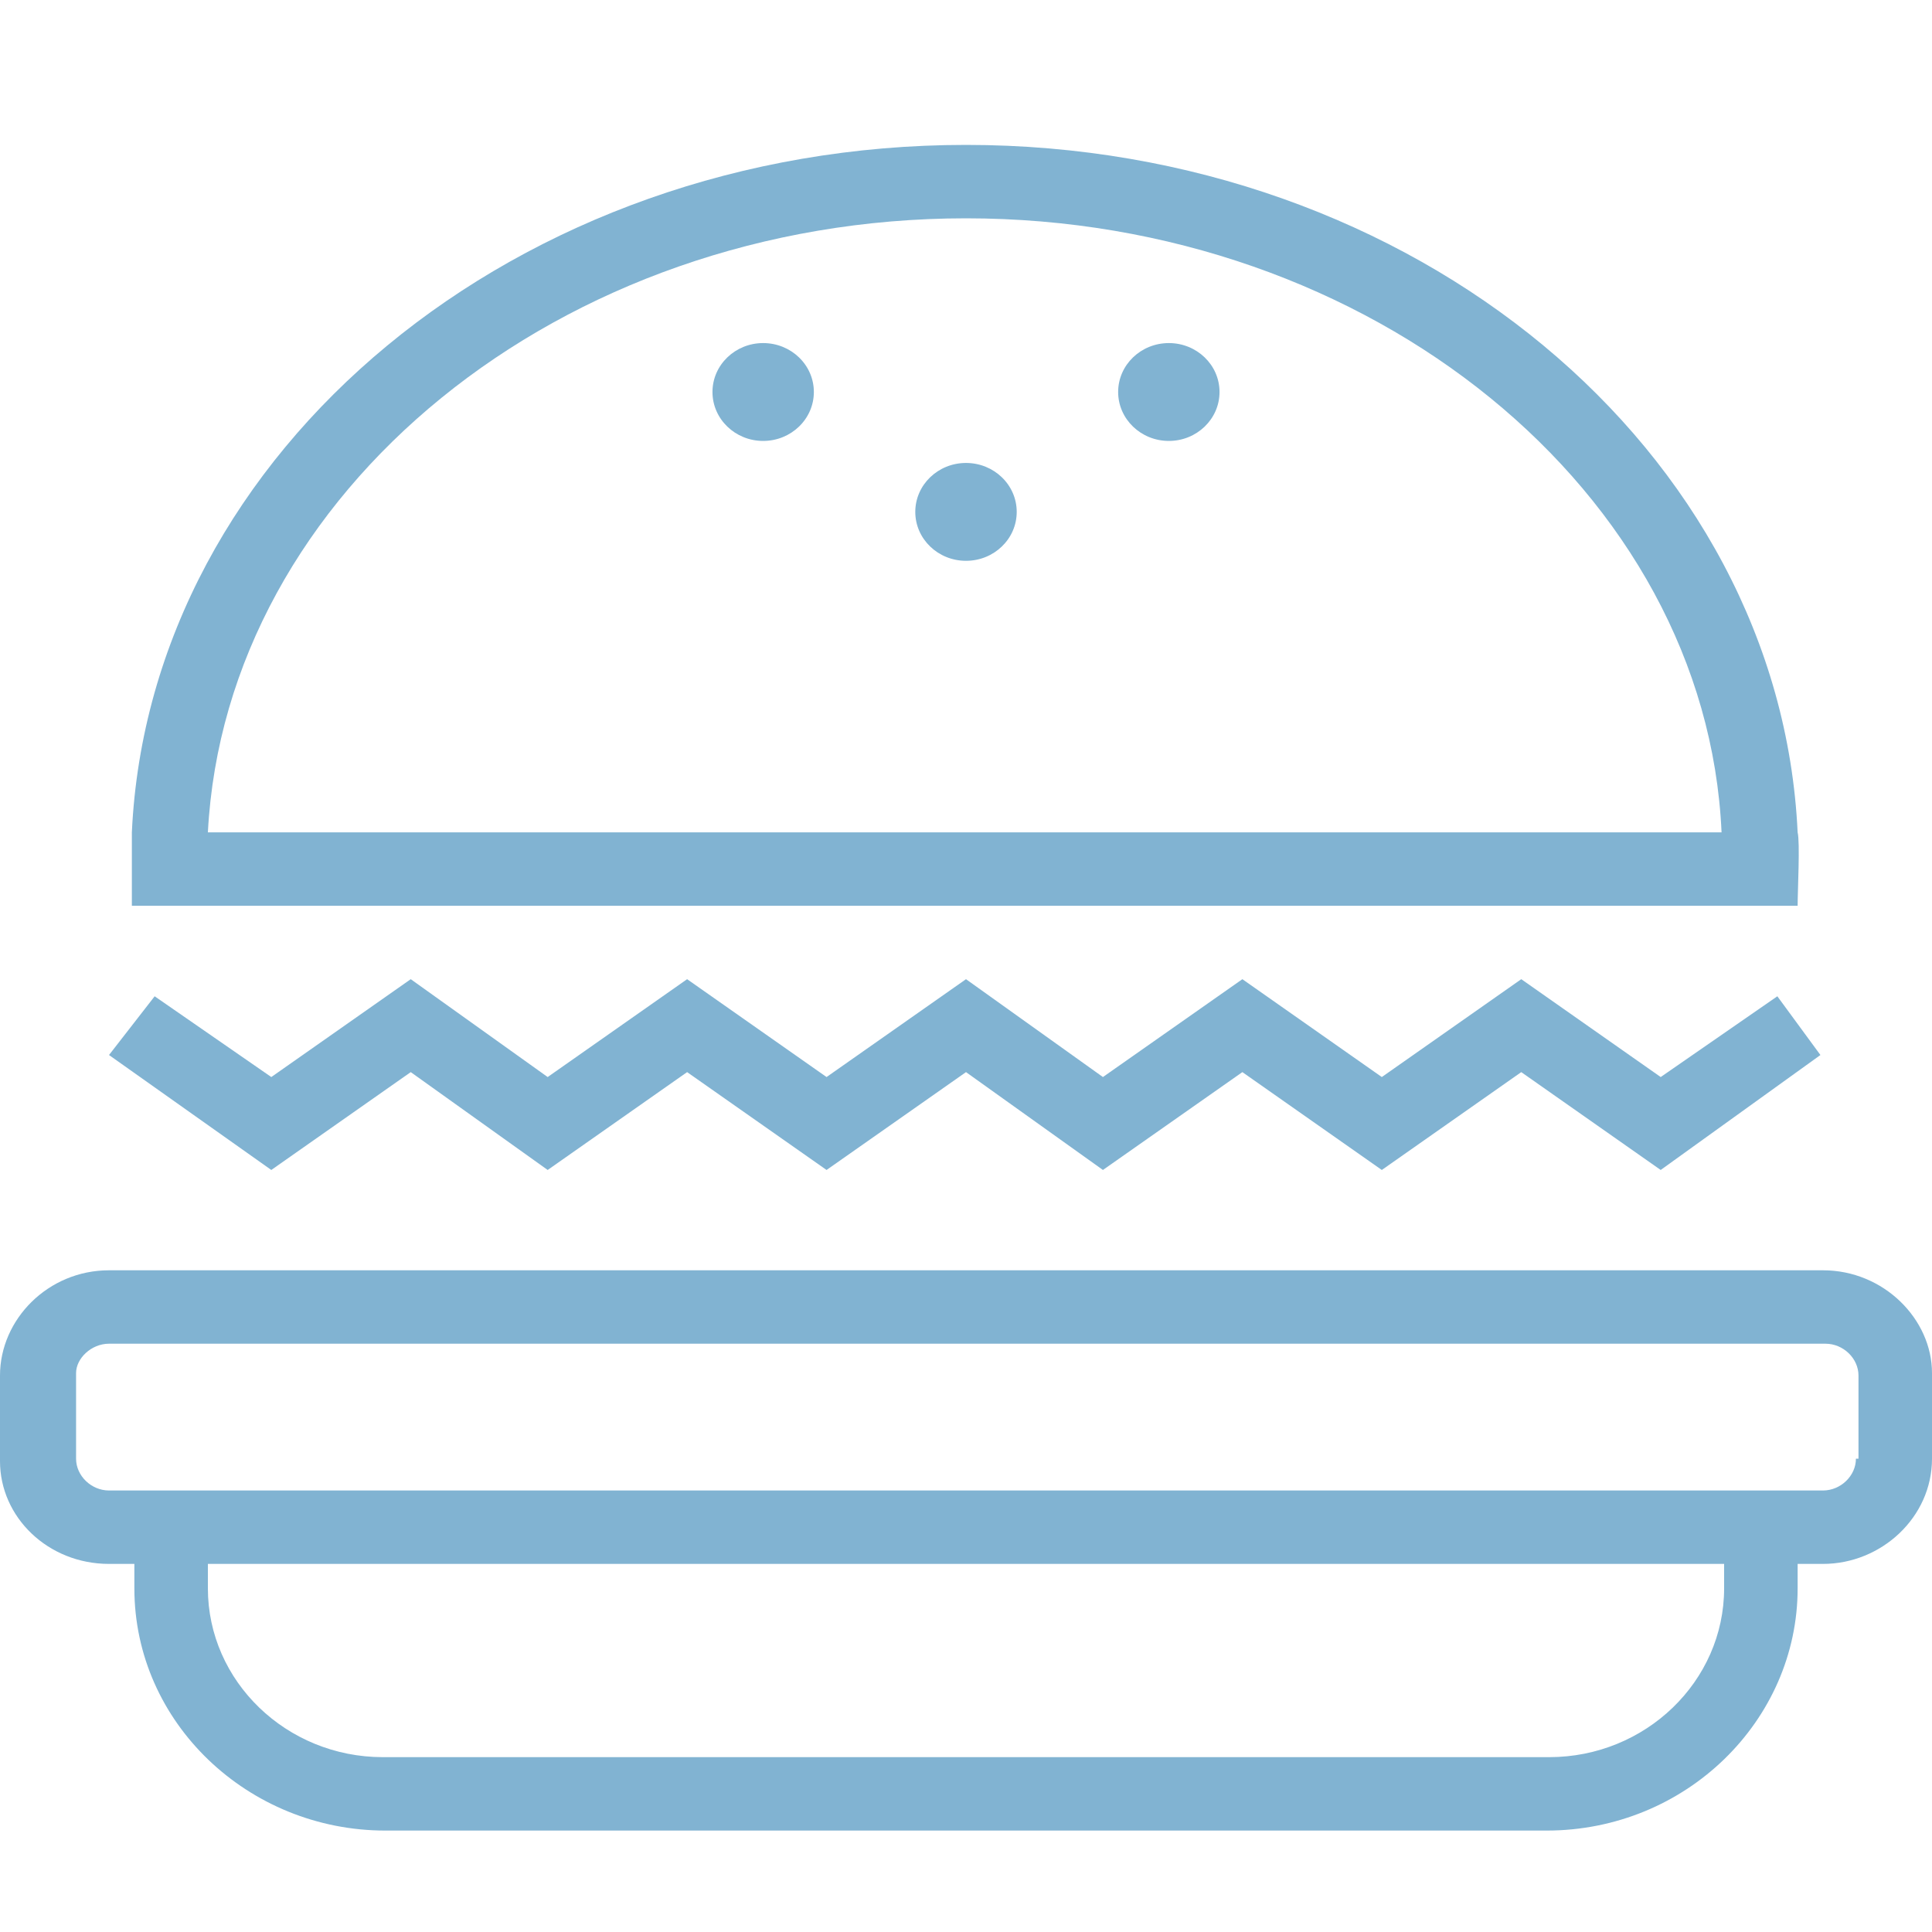 <svg width="40" height="40" viewBox="0 0 40 40" fill="none" xmlns="http://www.w3.org/2000/svg">
<path d="M37.743 26.3H2.257C0.997 26.3 0 27.314 0 28.479V30.251C0 31.416 0.997 32.379 2.257 32.379H2.782V32.885C2.782 35.671 5.144 37.9 7.979 37.9H32.021C34.908 37.9 37.218 35.621 37.218 32.885V32.379H37.743C38.95 32.379 40 31.416 40 30.201V28.428C40 27.314 39.003 26.3 37.743 26.3ZM35.696 32.885C35.696 34.81 34.068 36.38 32.074 36.38H7.927C5.932 36.38 4.304 34.81 4.304 32.885V32.379H35.696V32.885ZM38.425 30.201C38.425 30.555 38.11 30.859 37.743 30.859H2.257C1.89 30.859 1.575 30.555 1.575 30.201V28.428C1.575 28.124 1.89 27.82 2.257 27.82H37.795C38.163 27.82 38.478 28.124 38.478 28.479V30.201H38.425Z" fill="#81B3D2"/>
<path d="M8.504 22.197L11.339 24.223L14.226 22.197L17.113 24.223L20 22.197L22.835 24.223L25.722 22.197L28.609 24.223L31.496 22.197L34.383 24.223L37.69 21.843L36.798 20.627L34.383 22.299L31.496 20.273L28.609 22.299L25.722 20.273L22.835 22.299L20 20.273L17.113 22.299L14.226 20.273L11.339 22.299L8.504 20.273L5.617 22.299L3.202 20.627L2.257 21.843L5.617 24.223L8.504 22.197Z" fill="#81B3D2"/>
<path d="M37.218 18.753C37.218 18.449 37.27 17.436 37.218 17.233C36.85 9.332 29.291 3 20 3C10.709 3 3.097 9.332 2.73 17.233C2.73 17.436 2.73 18.449 2.73 18.753H37.218ZM20 4.52C28.399 4.52 35.328 10.193 35.643 17.233H4.304C4.672 10.193 11.601 4.52 20 4.52Z" fill="#81B3D2"/>
<path d="M20 11.611C20.58 11.611 21.05 11.158 21.05 10.598C21.05 10.039 20.58 9.585 20 9.585C19.42 9.585 18.95 10.039 18.95 10.598C18.95 11.158 19.42 11.611 20 11.611Z" fill="#81B3D2"/>
<path d="M15.8 9.129C16.38 9.129 16.85 8.675 16.85 8.116C16.85 7.556 16.38 7.103 15.8 7.103C15.221 7.103 14.751 7.556 14.751 8.116C14.751 8.675 15.221 9.129 15.8 9.129Z" fill="#81B3D2"/>
<path d="M24.2 9.129C24.779 9.129 25.249 8.675 25.249 8.116C25.249 7.556 24.779 7.103 24.2 7.103C23.62 7.103 23.15 7.556 23.15 8.116C23.15 8.675 23.62 9.129 24.2 9.129Z" fill="#81B3D2"/>
</svg>
